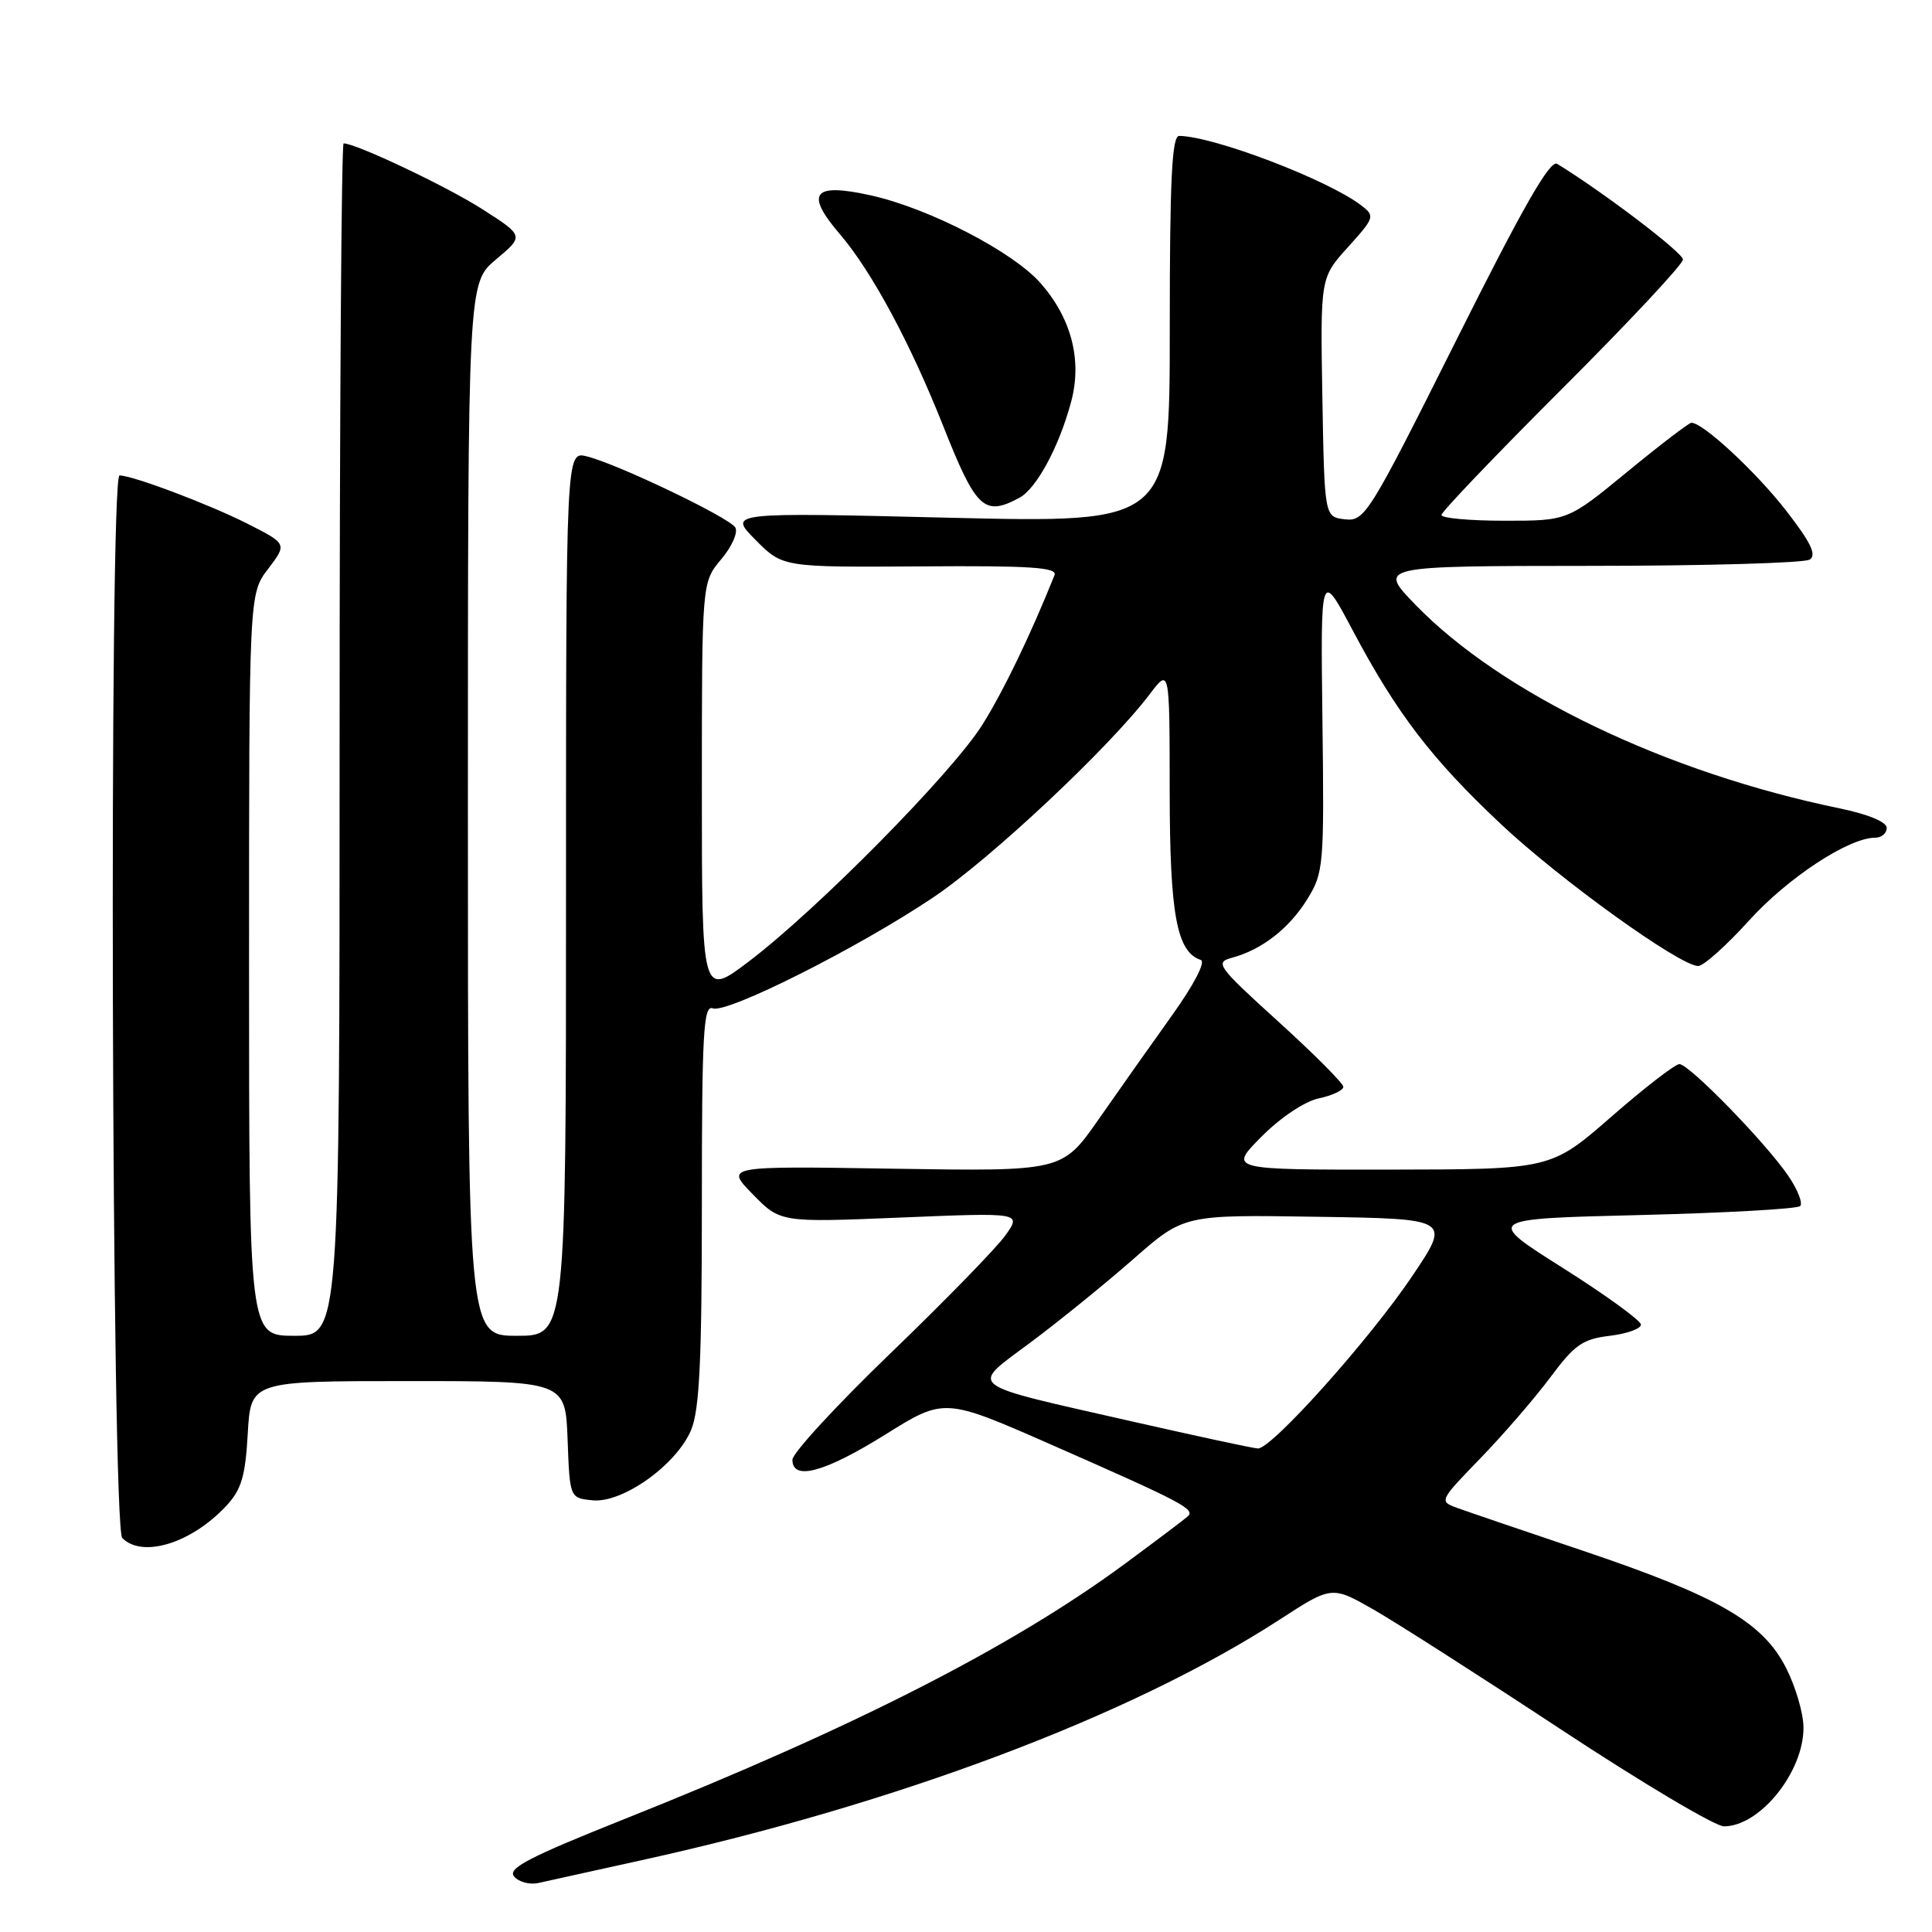 <?xml version="1.0" encoding="UTF-8" standalone="no"?>
<!DOCTYPE svg PUBLIC "-//W3C//DTD SVG 1.1//EN" "http://www.w3.org/Graphics/SVG/1.1/DTD/svg11.dtd" >
<svg xmlns="http://www.w3.org/2000/svg" xmlns:xlink="http://www.w3.org/1999/xlink" version="1.1" viewBox="0 0 256 256">
 <g >
 <path fill="currentColor"
d=" M 85.00 246.49 C 118.83 239.05 149.93 227.32 169.49 214.65 C 176.47 210.12 176.47 210.12 181.99 213.27 C 185.02 215.00 196.23 222.17 206.91 229.21 C 217.58 236.24 227.27 242.00 228.43 242.00 C 233.21 242.00 239.02 234.77 238.97 228.88 C 238.96 227.02 237.92 223.47 236.66 221.00 C 233.58 214.94 227.65 211.52 209.83 205.51 C 201.95 202.86 194.41 200.29 193.07 199.80 C 190.67 198.93 190.71 198.85 196.18 193.21 C 199.22 190.07 203.38 185.25 205.43 182.50 C 208.64 178.18 209.71 177.43 213.32 177.00 C 215.62 176.72 217.47 176.05 217.43 175.50 C 217.38 174.95 212.72 171.57 207.07 168.00 C 196.78 161.50 196.78 161.50 217.31 161.00 C 228.60 160.72 238.15 160.19 238.53 159.81 C 238.91 159.43 238.20 157.63 236.96 155.81 C 233.92 151.36 223.82 141.00 222.53 141.00 C 221.96 141.00 217.90 144.14 213.50 147.98 C 205.50 154.95 205.50 154.95 184.15 154.98 C 162.80 155.00 162.80 155.00 167.15 150.62 C 169.67 148.08 172.87 145.94 174.75 145.54 C 176.54 145.16 178.00 144.47 178.00 144.01 C 178.00 143.56 174.13 139.67 169.40 135.38 C 161.32 128.05 160.94 127.53 163.23 126.91 C 167.19 125.85 170.81 123.04 173.22 119.15 C 175.39 115.64 175.47 114.74 175.23 95.50 C 174.98 75.50 174.98 75.50 179.24 83.53 C 185.07 94.52 189.70 100.57 198.87 109.19 C 206.71 116.57 222.60 128.00 225.02 128.00 C 225.73 128.00 228.77 125.28 231.78 121.95 C 236.90 116.30 244.97 111.00 248.47 111.00 C 249.31 111.00 250.00 110.42 250.00 109.70 C 250.00 108.91 247.55 107.90 243.75 107.11 C 220.75 102.37 198.96 91.91 187.54 80.12 C 182.58 75.00 182.58 75.00 210.54 74.98 C 225.92 74.98 239.08 74.60 239.79 74.15 C 240.75 73.54 239.95 71.89 236.67 67.66 C 232.65 62.49 225.61 55.97 224.11 56.02 C 223.78 56.04 219.95 58.96 215.62 62.52 C 207.73 69.00 207.73 69.00 199.37 69.00 C 194.76 69.00 191.00 68.66 191.00 68.24 C 191.00 67.82 198.20 60.29 207.00 51.50 C 215.80 42.71 223.00 35.01 223.00 34.39 C 223.00 33.48 212.41 25.43 206.33 21.71 C 205.39 21.14 201.80 27.42 192.99 45.03 C 181.39 68.21 180.83 69.11 178.21 68.81 C 175.50 68.50 175.50 68.50 175.22 52.65 C 174.95 36.80 174.95 36.80 178.62 32.74 C 182.14 28.84 182.21 28.62 180.39 27.23 C 175.97 23.83 160.85 18.06 156.25 18.01 C 155.28 18.00 155.00 23.79 155.00 43.65 C 155.00 69.30 155.00 69.30 125.75 68.60 C 96.50 67.89 96.50 67.89 100.10 71.53 C 103.71 75.17 103.71 75.17 121.98 75.05 C 136.54 74.94 140.14 75.18 139.73 76.21 C 136.50 84.25 133.01 91.48 130.19 96.00 C 126.21 102.37 108.36 120.46 99.25 127.38 C 93.00 132.12 93.00 132.12 93.00 104.64 C 93.00 77.15 93.00 77.15 95.57 74.10 C 96.99 72.42 97.82 70.52 97.43 69.89 C 96.61 68.56 81.83 61.48 77.75 60.47 C 75.00 59.78 75.00 59.78 75.00 118.39 C 75.00 177.00 75.00 177.00 68.50 177.00 C 62.00 177.00 62.00 177.00 62.00 107.25 C 62.00 37.50 62.00 37.50 65.72 34.38 C 69.44 31.26 69.44 31.26 63.92 27.72 C 59.20 24.70 47.17 19.00 45.53 19.00 C 45.24 19.00 45.00 54.55 45.00 98.00 C 45.00 177.00 45.00 177.00 39.00 177.00 C 33.00 177.00 33.00 177.00 33.00 127.84 C 33.00 78.69 33.00 78.69 35.53 75.38 C 38.05 72.06 38.05 72.06 32.80 69.40 C 27.73 66.83 17.58 63.00 15.84 63.00 C 14.43 63.00 14.78 202.38 16.20 203.80 C 18.89 206.49 25.35 204.49 29.97 199.55 C 31.99 197.38 32.51 195.64 32.83 189.95 C 33.23 183.00 33.23 183.00 54.07 183.00 C 74.92 183.00 74.92 183.00 75.21 190.75 C 75.50 198.50 75.50 198.50 78.53 198.80 C 82.51 199.19 89.65 194.09 91.58 189.47 C 92.69 186.82 93.00 180.22 93.00 159.56 C 93.00 136.93 93.21 133.14 94.44 133.61 C 96.32 134.34 113.74 125.58 123.66 118.91 C 131.29 113.79 147.00 99.04 152.33 92.00 C 154.98 88.50 154.98 88.50 154.99 104.80 C 155.00 121.17 155.92 126.14 159.11 127.20 C 159.79 127.43 158.21 130.47 155.30 134.54 C 152.56 138.37 148.17 144.59 145.54 148.36 C 140.75 155.21 140.75 155.21 118.41 154.86 C 96.08 154.50 96.08 154.50 99.74 158.24 C 103.40 161.99 103.40 161.99 119.38 161.33 C 135.37 160.67 135.37 160.67 133.21 163.71 C 132.02 165.37 125.19 172.39 118.02 179.29 C 110.86 186.19 105.00 192.55 105.00 193.42 C 105.00 196.26 109.27 195.10 117.32 190.08 C 125.14 185.20 125.14 185.20 139.38 191.46 C 156.84 199.14 158.44 199.99 157.36 200.95 C 156.89 201.37 153.12 204.21 149.00 207.25 C 134.11 218.22 113.12 228.93 82.75 241.03 C 70.09 246.08 67.22 247.57 68.12 248.64 C 68.73 249.38 70.19 249.77 71.36 249.50 C 72.54 249.24 78.67 247.89 85.00 246.49 Z  M 135.06 65.97 C 137.34 64.75 140.33 59.21 141.93 53.24 C 143.41 47.75 141.98 42.18 137.88 37.52 C 134.24 33.37 123.15 27.63 115.48 25.91 C 107.73 24.17 106.60 25.55 111.29 31.03 C 115.51 35.96 120.63 45.47 125.00 56.50 C 129.34 67.45 130.41 68.45 135.06 65.97 Z  M 150.19 188.39 C 127.46 183.22 128.41 183.96 136.63 177.82 C 140.41 175.00 146.51 170.05 150.19 166.82 C 156.88 160.95 156.88 160.95 174.55 161.23 C 192.22 161.50 192.22 161.50 187.19 169.00 C 181.55 177.41 168.46 192.04 166.67 191.93 C 166.02 191.90 158.61 190.30 150.19 188.39 Z "/>
</g>
</svg>
